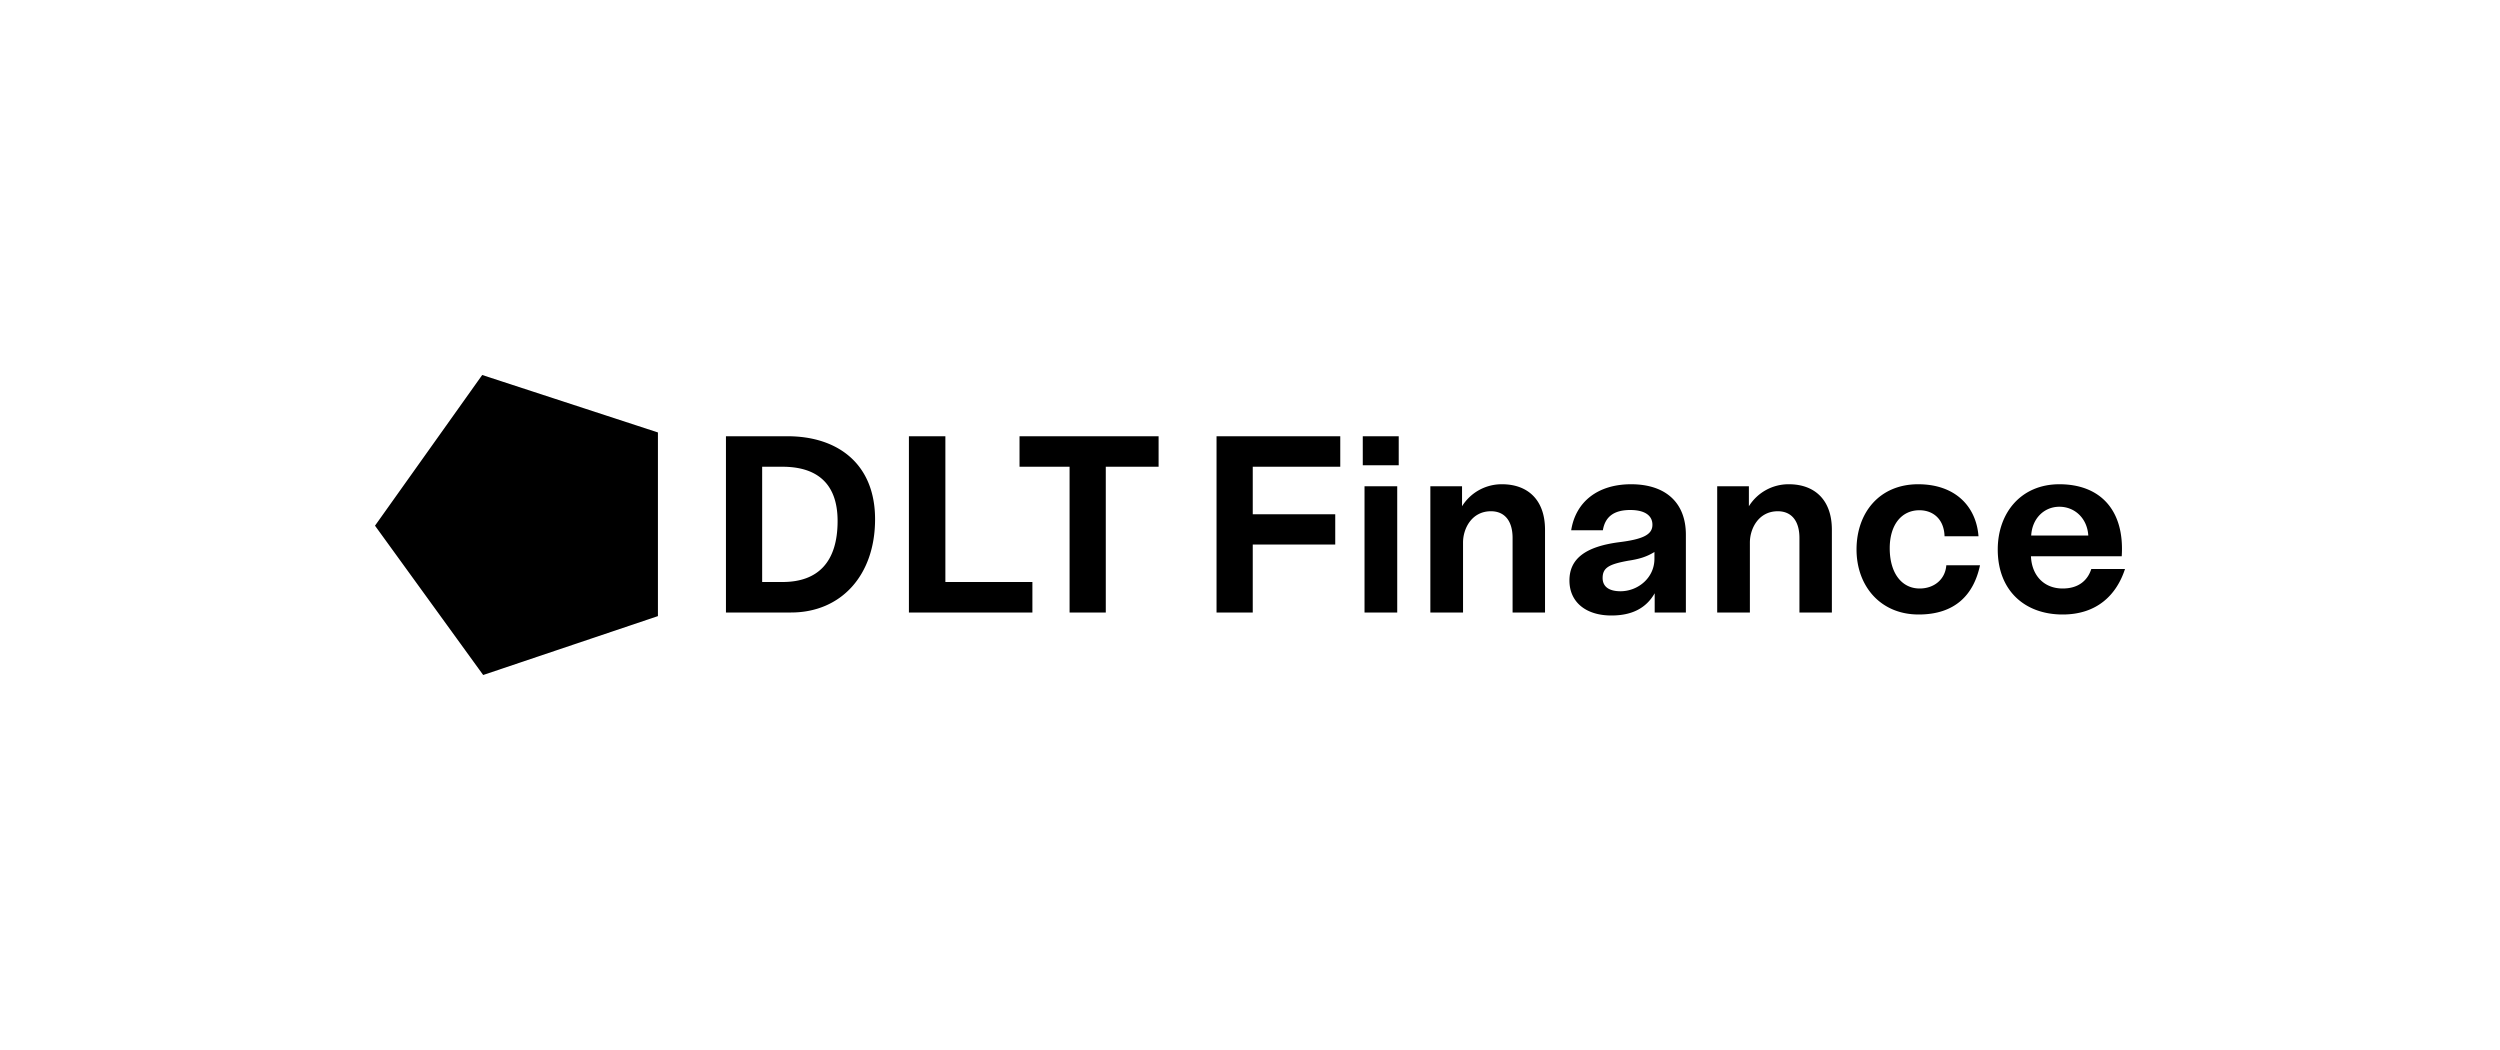 <svg xmlns="http://www.w3.org/2000/svg" width="200" height="84" fill="none" viewBox="0 0 200 84">
  <path fill="#000" d="M58.076 49V34.9h4.929c3.983 0 7.001 2.18 7.001 6.64 0 4.5-2.736 7.46-6.72 7.46h-5.21Zm2.897-2.44h1.63c2.836 0 4.405-1.6 4.405-4.88 0-3.2-1.87-4.34-4.405-4.34h-1.63v9.22ZM72.713 49V34.9h2.917v11.66h6.962V49h-9.879Zm12.853 0V37.34h-4.004V34.9h11.126v2.44h-4.225V49h-2.897Zm11.757 0V34.9h9.898v2.44h-7.001v3.8h6.599v2.42h-6.599V49h-2.897Zm11.699-11.78V34.9h2.876v2.32h-2.876Zm.14 11.78V38.9h2.616V49h-2.616Zm5.266 0V38.9h2.535v1.6a3.735 3.735 0 0 1 3.199-1.76c2.032 0 3.44 1.22 3.44 3.64V49h-2.595v-5.96c0-1.38-.644-2.14-1.73-2.14-1.55 0-2.234 1.4-2.234 2.5V49h-2.615Zm14.486.24c-2.052 0-3.359-1.08-3.359-2.8 0-1.72 1.247-2.7 3.943-3.06 1.972-.24 2.696-.62 2.696-1.4 0-.76-.644-1.18-1.771-1.18-1.287 0-2.012.52-2.193 1.62h-2.535c.363-2.3 2.153-3.68 4.789-3.68 2.776 0 4.386 1.48 4.386 4.04V49h-2.495v-1.54c-.684 1.2-1.831 1.78-3.461 1.78Zm.725-1.94c1.388 0 2.716-1.06 2.716-2.6v-.54c-.624.38-1.187.56-2.113.7-1.529.28-2.032.56-2.032 1.38 0 .7.523 1.06 1.429 1.06Zm7.737 1.7V38.9h2.535v1.6a3.735 3.735 0 0 1 3.199-1.76c2.032 0 3.44 1.22 3.44 3.64V49h-2.595v-5.96c0-1.38-.644-2.14-1.73-2.14-1.55 0-2.234 1.4-2.234 2.5V49h-2.615Zm16.116.16c-3.078 0-4.969-2.3-4.969-5.2 0-2.94 1.831-5.22 4.929-5.22 2.977 0 4.647 1.78 4.828 4.16h-2.716c-.04-1.36-.905-2.08-2.012-2.08-1.428 0-2.374 1.16-2.374 3.04 0 2 .966 3.22 2.395 3.22 1.166 0 2.052-.74 2.132-1.86h2.696c-.503 2.36-1.992 3.94-4.909 3.94Zm11.519 0c-3.018 0-5.191-1.9-5.191-5.2 0-2.92 1.851-5.22 4.929-5.22 3.259 0 5.231 2.06 4.989 5.76h-7.262c.06 1.52 1.026 2.58 2.535 2.58 1.307 0 2.011-.68 2.293-1.56H170c-.664 2.04-2.213 3.64-4.989 3.64Zm-2.515-6.32h4.567c-.081-1.36-1.067-2.3-2.314-2.3-1.207 0-2.173.92-2.253 2.3ZM30 42.055 38.576 30l14.058 4.596v14.693L38.654 54 30 42.055Z"/>
</svg>
